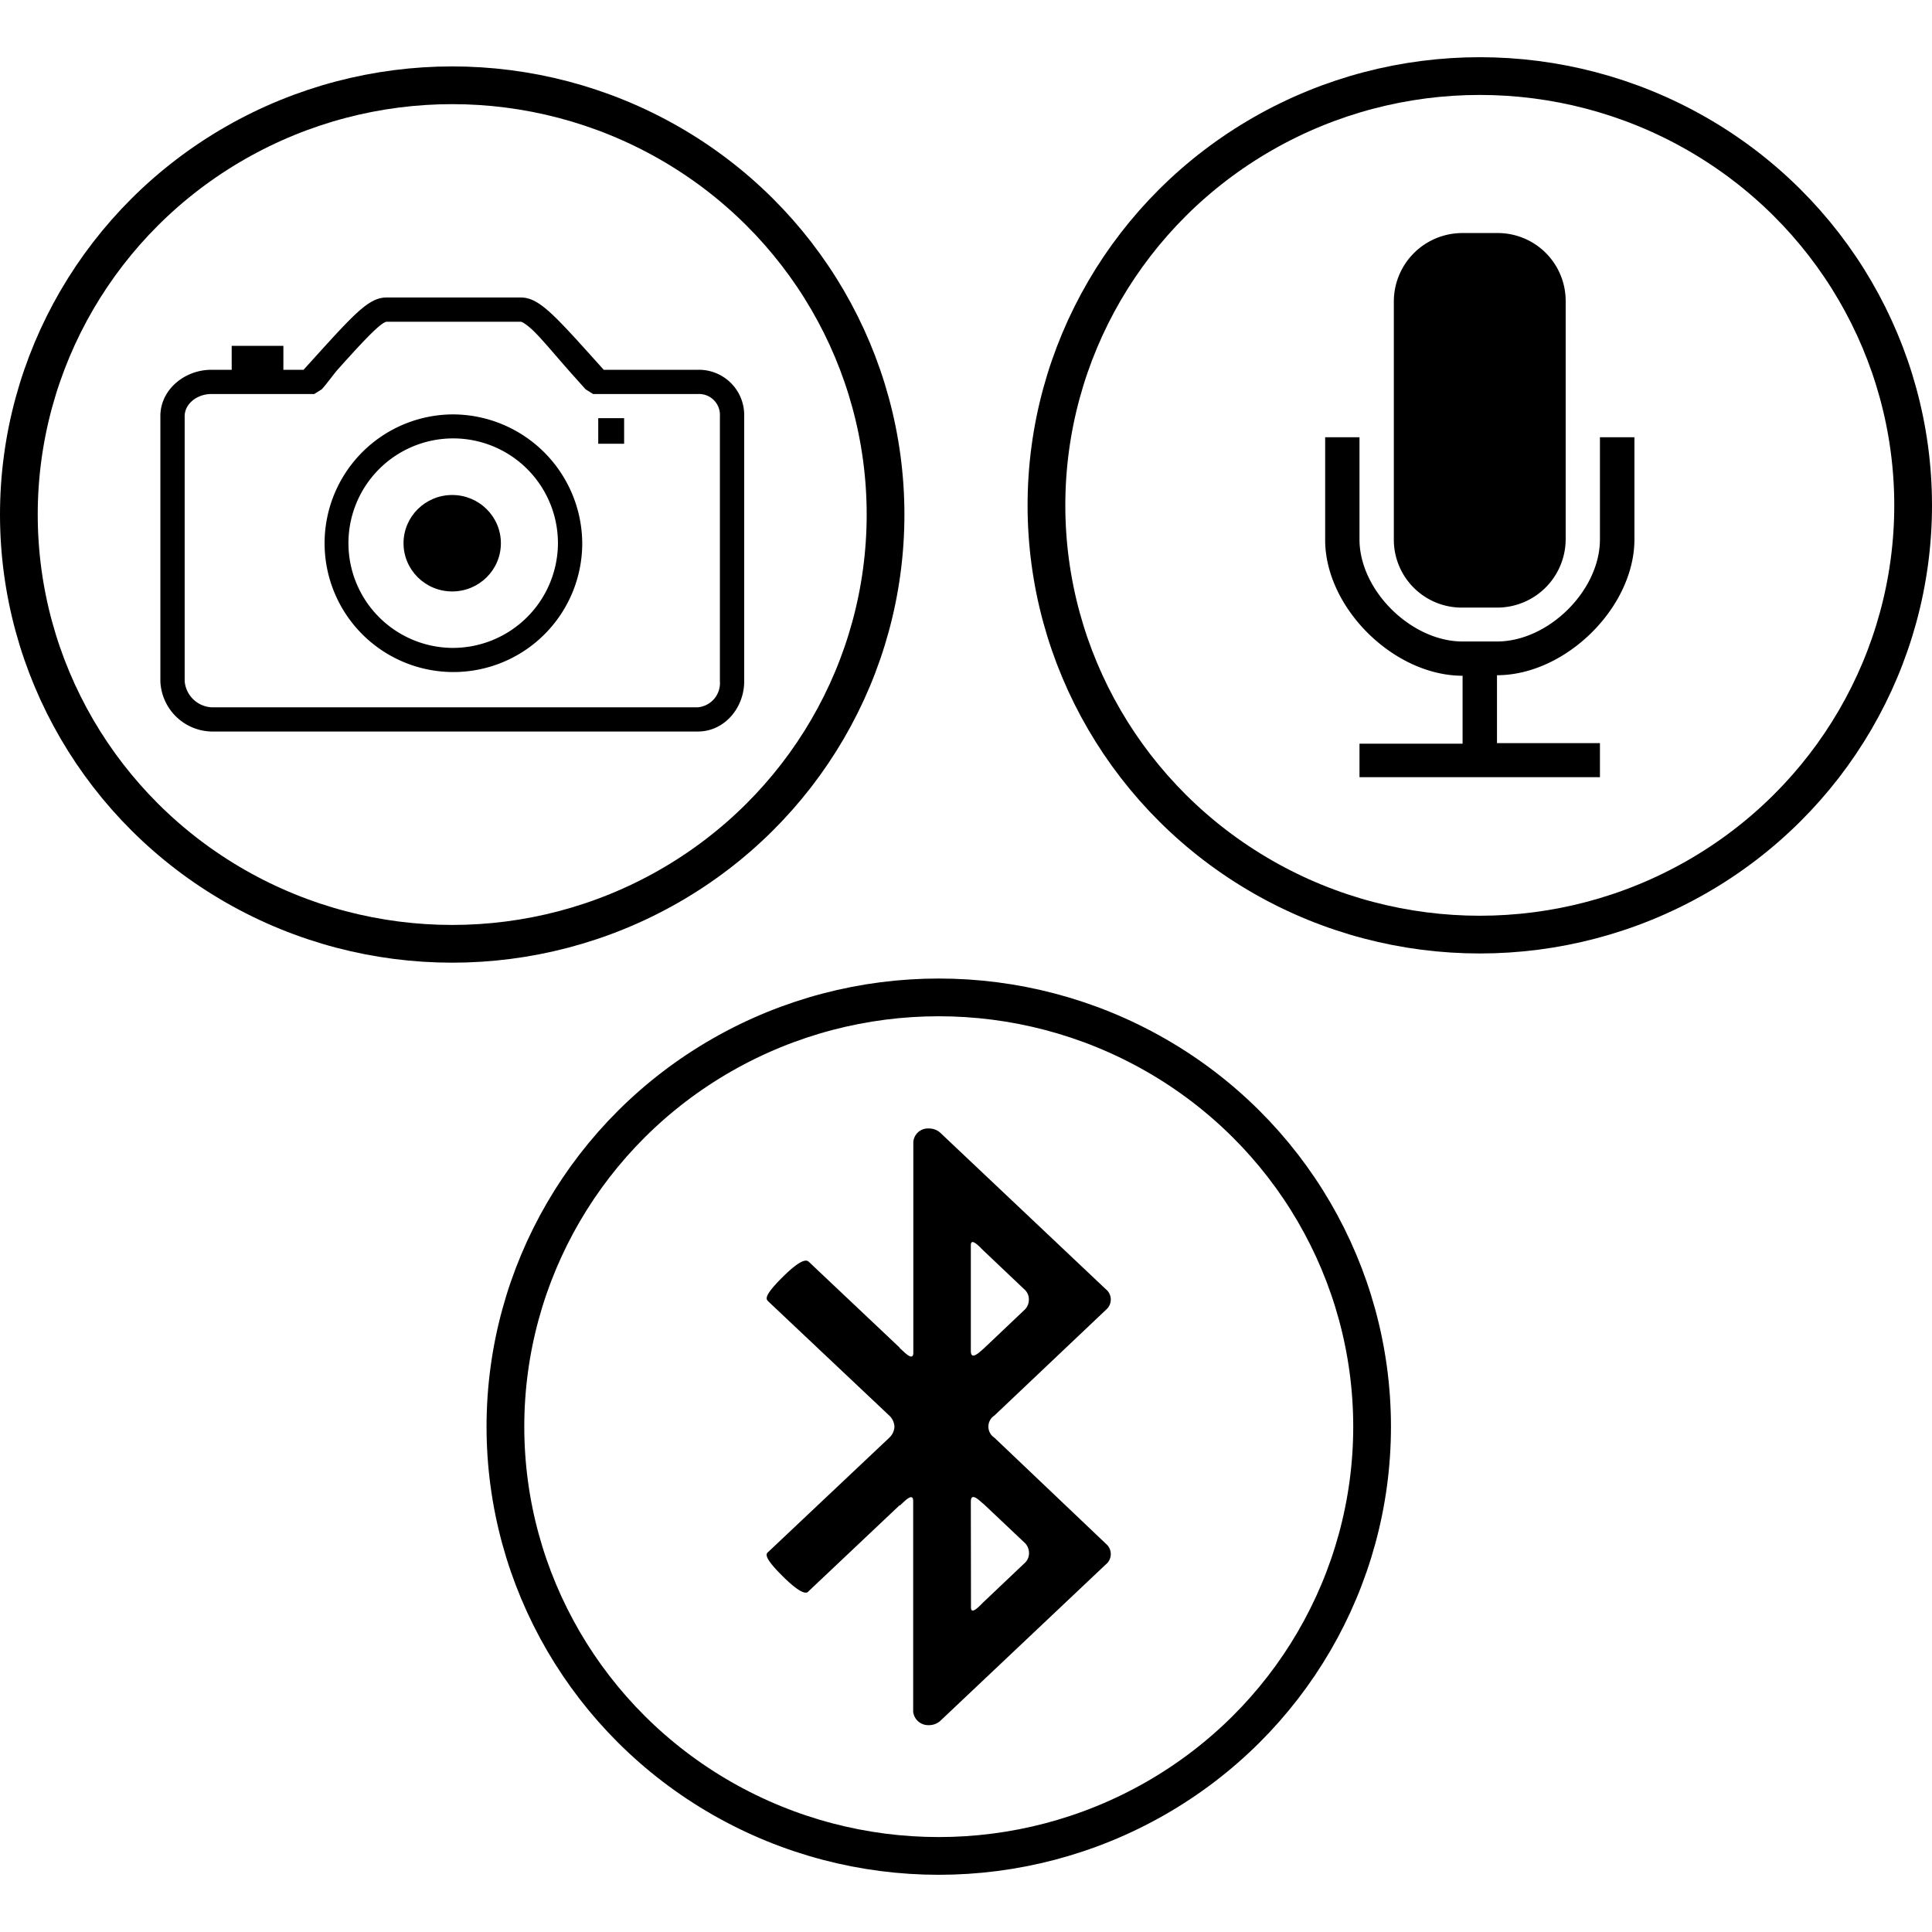 <svg id="Layer_1" data-name="Layer 1" xmlns="http://www.w3.org/2000/svg" viewBox="0 0 256 256"><defs><style>.cls-1{fill-rule:evenodd;}.cls-2{fill:none;stroke:#000;stroke-miterlimit:10;stroke-width:5px;}</style></defs><title>NDFlogo</title><path d="M92.47,49H80c-6.47-7.19-8.5-9.58-11-9.58H51.22c-2.48,0-4.48,2.39-11,9.58H37.55V45.83H30.7V49H28c-3.55,0-6.75,2.64-6.75,6.13V90.28A6.94,6.94,0,0,0,28,96.93H92.47c3.54,0,6.14-3.15,6.14-6.65V55.15A6,6,0,0,0,92.47,49Zm2.92,41.26a3.22,3.22,0,0,1-2.92,3.46H28a3.78,3.78,0,0,1-3.53-3.46V55.15c0-1.64,1.64-2.94,3.53-2.94H41.64l1-.63c.81-.9,1.55-2,2.24-2.76,2.27-2.53,3.93-4.33,5.1-5.37.94-.84,1.25-.82,1.25-.82H69s.32,0,1.35.9c1.23,1.1,3,3.29,5.36,5.95l1.88,2.1,1,.63H92.47a2.77,2.77,0,0,1,2.92,2.94V90.28Z"/><path d="M59.92,54.91A17.07,17.07,0,1,0,77.15,72,17.18,17.18,0,0,0,59.92,54.91Zm0,30.94A13.88,13.88,0,1,1,73.93,72,13.93,13.93,0,0,1,59.92,85.85Z"/><rect x="79.27" y="55.41" width="3.43" height="3.39"/><ellipse cx="59.92" cy="71.98" rx="6.45" ry="6.39"/><g id="Group"><path id="Shape" class="cls-1" d="M216.57,57.94V71.47c0,9-9.11,18-18.21,18v9H212v4.51H180.14V98.54H193.8v-9c-9.11,0-18.21-9-18.21-18V57.94h4.55V71.47C180.14,78.24,187,85,193.8,85h4.56C205.19,85,212,78.24,212,71.47V57.94ZM193.82,30.88h4.51a9,9,0,0,1,9.13,9V71.51a9.08,9.08,0,0,1-9.13,9h-4.51a9,9,0,0,1-9.13-9V39.86A9.08,9.08,0,0,1,193.82,30.88Z"/></g><path d="M103.71,169.21c-2.83,2.81-2.08,3-1.89,3.25l16,15.1a2.15,2.15,0,0,1,.7,1.48h0a2.15,2.15,0,0,1-.7,1.48s-15.79,14.9-16,15.1-.94.44,1.89,3.24,3.28,2.16,3.42,2l12-11.34.05-.05.08,0c.41-.34,1.74-1.87,1.74-.57v27.91a2,2,0,0,0,2.07,1.78,2.23,2.23,0,0,0,1.58-.62h0l21.87-20.67a1.76,1.76,0,0,0,.18-2.59L131.76,190.5a1.75,1.75,0,0,1,0-2.93l14.94-14.16a1.76,1.76,0,0,0-.18-2.59l-21.87-20.67h0a2.2,2.2,0,0,0-1.57-.62,1.94,1.94,0,0,0-2.06,1.78v27.92c0,1.31-1.34-.23-1.75-.56,0,0,0,0-.07-.06l0-.05-12-11.34C107,167.06,106.54,166.41,103.71,169.21ZM128.64,165c0-1.16,1.34.41,1.75.78l5.43,5.15a1.73,1.73,0,0,1,.51,1.27,1.89,1.89,0,0,1-.5,1.29l-5.48,5.2c-.41.32-1.71,1.73-1.71.3Zm0,34c0-1.45,1.28,0,1.71.3l5.5,5.2a1.91,1.91,0,0,1,.5,1.29,1.73,1.73,0,0,1-.52,1.27l-5.43,5.15c-.41.37-1.74,1.94-1.74.77S128.64,199.06,128.64,199.06Z"/><ellipse class="cls-2" cx="59.92" cy="68.18" rx="57.42" ry="56.88"/><ellipse class="cls-2" cx="196.08" cy="66.96" rx="57.42" ry="56.88"/><ellipse class="cls-2" cx="124.39" cy="189.04" rx="57.42" ry="56.88"/></svg>